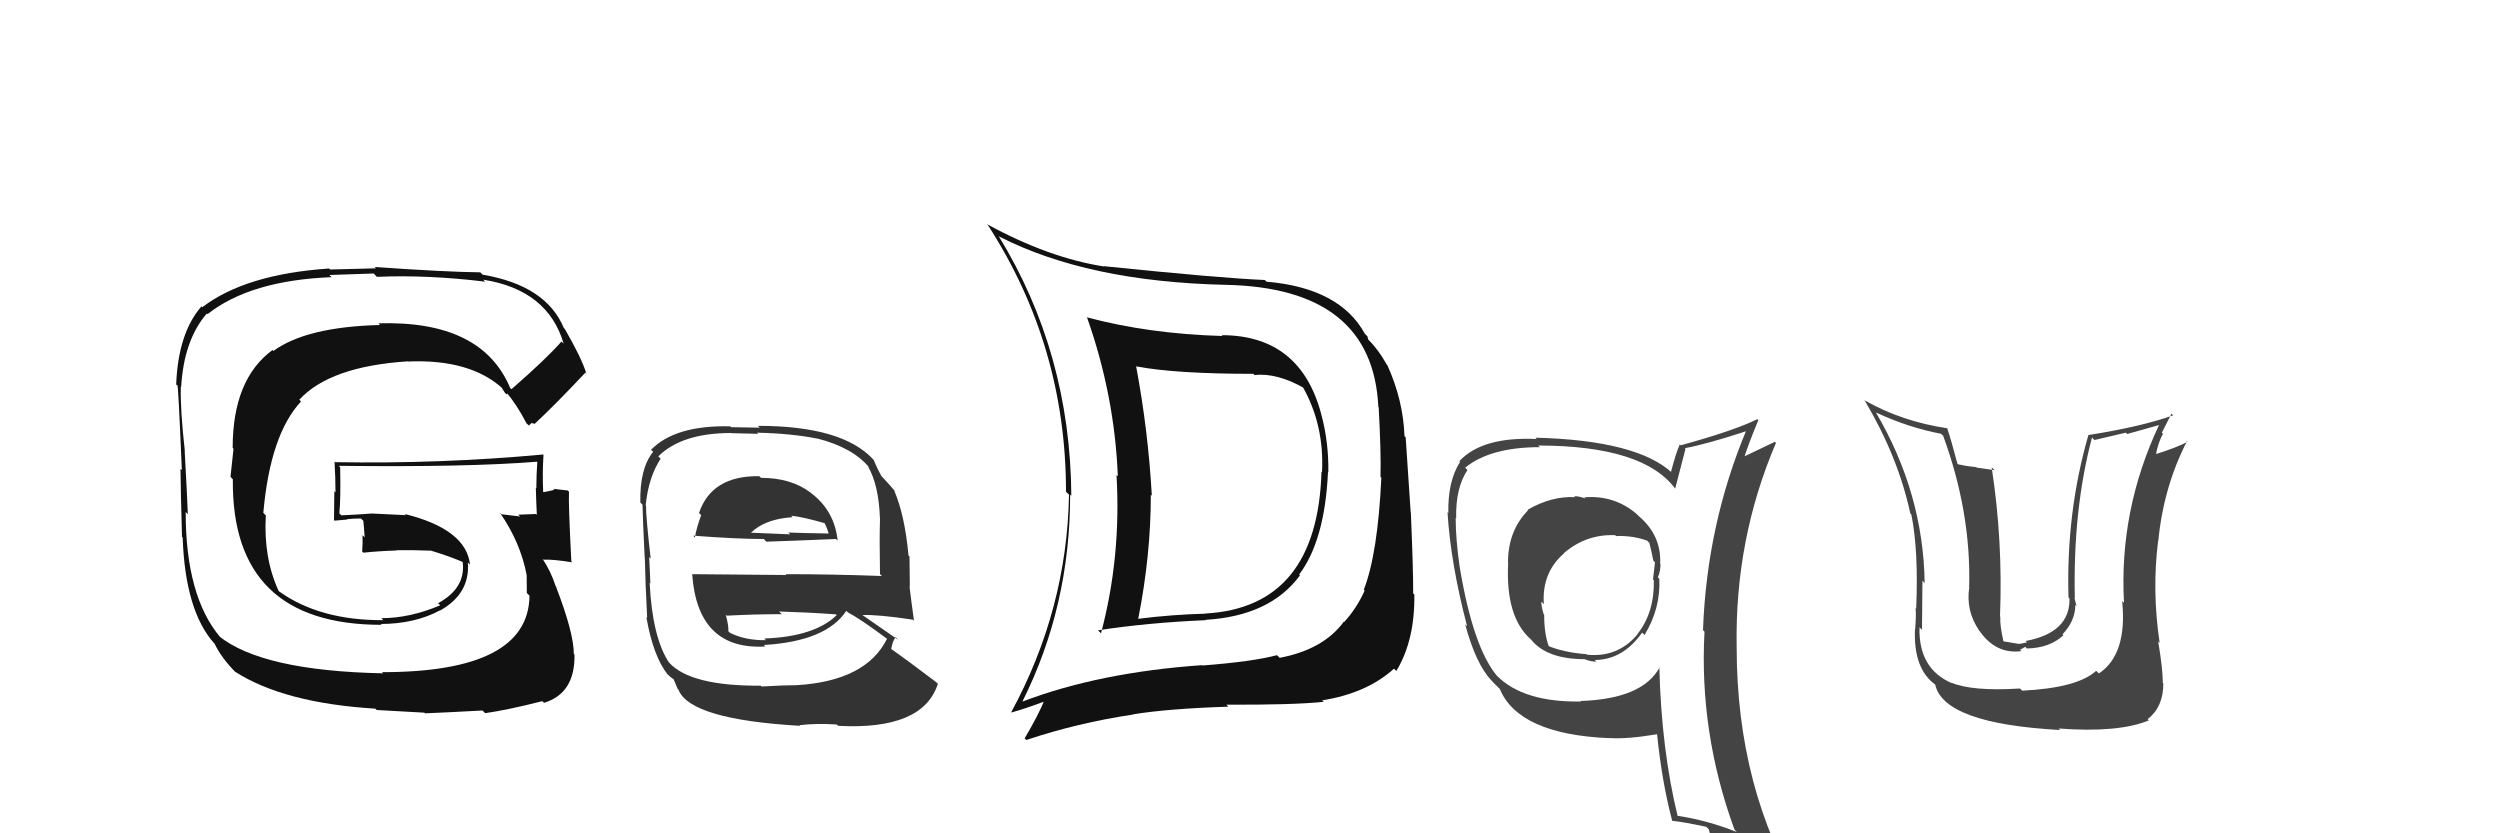 <svg xmlns="http://www.w3.org/2000/svg" width="150" height="50" viewBox="0,0,150,50"><path fill="#333" d="M45.60 28.62L45.68 28.70L45.56 28.57Q42.70 28.53 41.94 30.78L42.05 30.89L42.07 30.91Q41.81 31.60 41.69 32.25L41.64 32.20L41.59 32.14Q44.19 32.34 45.83 32.34L45.96 32.48L45.99 32.50Q47.57 32.45 50.16 32.34L50.20 32.38L50.26 32.44Q50.07 30.64 48.66 29.58L48.57 29.49L48.63 29.55Q47.45 28.67 45.66 28.67ZM45.73 41.23L45.72 41.22L45.64 41.14Q41.44 41.17 40.15 39.76L40.10 39.72L40.15 39.77Q39.14 38.25 38.98 34.98L38.96 34.95L39.02 35.01Q39.02 34.79 38.95 33.42L38.98 33.46L39.04 33.51Q38.76 31.06 38.76 30.33L38.77 30.35L38.74 30.32Q38.91 28.63 39.64 27.52L39.57 27.46L39.50 27.38Q40.91 25.98 43.88 25.98L43.89 25.99L45.49 26.03L45.42 25.96Q47.53 26.01 49.05 26.32L49.11 26.38L49.04 26.31Q51.19 26.86 52.18 28.08L52.03 27.93L52.07 27.97Q52.73 29.08 52.80 31.17L52.90 31.27L52.80 31.17Q52.76 32.27 52.80 34.44L52.81 34.46L52.92 34.56Q49.91 34.45 47.14 34.45L47.18 34.50L41.54 34.45L41.53 34.44Q41.85 39.02 45.92 38.79L45.76 38.63L45.83 38.70Q49.57 38.48 50.78 36.65L50.81 36.68L50.87 36.74Q51.61 37.13 53.20 38.31L53.25 38.36L53.22 38.33Q51.97 40.85 47.82 41.11L47.76 41.06L47.81 41.11Q47.06 41.11 45.69 41.19ZM47.97 43.51L48.06 43.59L47.97 43.51Q48.99 43.39 50.21 43.47L50.29 43.55L50.30 43.55Q55.36 43.82 56.27 41.04L56.29 41.05L56.17 40.93Q54.53 39.68 53.43 38.91L53.46 38.95L53.47 38.96Q53.55 38.46 53.74 38.23L53.90 38.40L53.89 38.39Q53.01 37.78 51.64 36.83L51.64 36.83L51.71 36.90Q52.72 36.87 54.77 37.18L54.92 37.33L54.84 37.25Q54.65 35.87 54.57 35.18L54.59 35.21L54.57 33.39L54.51 33.33Q54.29 30.91 53.65 29.43L53.70 29.48L53.76 29.54Q53.36 29.06 52.78 28.45L52.83 28.50L52.88 28.54Q52.65 28.16 52.42 27.59L52.53 27.70L52.39 27.56Q50.53 25.55 45.47 25.55L45.58 25.66L43.87 25.63L43.82 25.58Q40.51 25.50 39.06 26.99L39.03 26.96L39.19 27.11Q38.38 28.09 38.42 30.15L38.57 30.30L38.55 30.28Q38.57 31.21 38.68 33.46L38.67 33.45L38.69 33.47Q38.72 35.02 38.83 37.07L38.87 37.11L38.78 37.02Q39.20 39.42 40.08 40.49L39.95 40.36L39.93 40.34Q40.21 40.63 40.40 40.74L40.41 40.74L40.66 41.33L40.71 41.39Q41.42 43.17 48.01 43.55ZM45.92 38.38L45.94 38.39L45.96 38.41Q44.72 38.43 43.80 37.97L43.73 37.90L43.70 37.87Q43.73 37.56 43.54 36.87L43.61 36.95L43.60 36.94Q45.31 36.85 46.91 36.85L46.81 36.75L46.74 36.69Q48.48 36.74 50.15 36.86L50.21 36.91L50.20 36.91Q48.87 38.20 45.86 38.31ZM47.48 30.95L47.51 30.98L47.47 30.94Q48.15 31.01 49.48 31.39L49.48 31.39L49.63 31.73L49.72 32.01L49.72 32.01Q48.21 31.99 47.30 31.95L47.45 32.10L47.41 32.06Q45.06 31.96 45.02 31.96L45.05 31.99L45.04 31.98Q45.88 31.14 47.56 31.03Z"/><path fill="#444" d="M95.13 29.91L95.13 29.91L95.13 29.91Q94.76 29.77 94.45 29.77L94.56 29.88L94.51 29.83Q93.10 29.75 91.65 30.59L91.80 30.73L91.68 30.62Q90.48 31.85 90.48 33.75L90.47 33.75L90.49 33.77Q90.32 37.02 91.85 38.36L92.02 38.53L91.87 38.38Q92.81 39.55 95.09 39.55L95.13 39.59L95.12 39.57Q95.47 39.70 95.78 39.70L95.82 39.74L95.68 39.60Q97.38 39.59 98.53 37.95L98.51 37.94L98.67 38.10Q99.64 36.52 99.56 34.73L99.52 34.69L99.47 34.64Q99.63 34.27 99.63 33.85L99.62 33.84L99.61 33.82Q99.69 32.12 98.32 30.96L98.21 30.85L98.20 30.84Q96.85 29.69 95.06 29.84ZM99.64 40.09L99.64 40.09L99.58 40.04Q98.55 41.94 94.82 42.06L94.77 42.00L94.86 42.09Q91.42 42.15 89.82 40.55L89.89 40.62L89.80 40.53Q88.38 38.81 87.58 34.01L87.55 33.98L87.58 34.02Q87.34 32.33 87.34 31.07L87.19 30.92L87.37 31.10Q87.33 29.27 88.05 28.20L88.06 28.22L87.91 28.06Q89.42 26.83 92.39 26.83L92.38 26.82L92.29 26.73Q98.62 26.74 100.52 29.33L100.65 29.46L100.51 29.32Q100.71 28.53 101.13 26.93L101.11 26.91L101.09 26.89Q102.41 26.65 104.84 25.85L104.95 25.96L104.79 25.79Q102.41 31.48 102.18 37.80L102.15 37.78L102.27 37.90Q101.94 43.95 104.07 49.78L104.07 49.78L104.21 49.92Q102.39 49.20 100.60 48.94L100.71 49.04L100.67 49.01Q99.68 44.97 99.56 40.02ZM100.33 49.24L100.35 49.26L100.34 49.25Q100.97 49.31 102.38 49.61L102.50 49.73L102.53 49.76Q102.65 50.38 103.23 51.79L103.22 51.79L103.26 51.82Q105.79 52.49 108.07 53.78L108.08 53.79L108.15 53.86Q104.20 47.36 104.20 38.83L104.20 38.83L104.20 38.83Q104.08 32.36 106.56 26.57L106.50 26.52L106.49 26.51Q105.83 26.83 104.46 27.48L104.61 27.63L104.60 27.62Q104.85 26.77 105.50 25.21L105.47 25.18L105.44 25.15Q104.04 25.84 100.84 26.72L100.86 26.74L100.79 26.66Q100.57 27.13 100.26 28.31L100.41 28.46L100.35 28.39Q98.25 26.42 92.13 26.26L92.11 26.24L92.20 26.34Q88.93 26.19 87.56 27.67L87.67 27.79L87.60 27.72Q86.86 28.88 86.90 30.78L86.89 30.77L86.85 30.73Q87.04 33.82 88.03 37.59L87.94 37.49L87.91 37.47Q88.57 39.88 89.49 40.83L89.58 40.93L90.00 41.35L89.98 41.32Q91.11 44.06 96.56 44.29L96.48 44.21L96.55 44.28Q97.62 44.36 99.45 44.05L99.45 44.06L99.42 44.02Q99.72 46.95 100.33 49.24ZM97.04 32.24L96.97 32.18L96.95 32.16Q97.99 32.13 98.83 32.44L98.87 32.48L98.96 32.57Q99.08 33.03 99.20 33.64L99.23 33.67L99.30 33.74Q99.25 34.15 99.18 34.76L99.18 34.77L99.23 34.81Q99.27 36.76 98.24 38.05L98.23 38.04L98.25 38.06Q97.07 39.47 95.21 39.28L95.08 39.16L95.17 39.25Q93.78 39.14 92.83 38.73L92.86 38.76L92.96 38.86Q92.65 38.10 92.65 36.88L92.49 36.71L92.62 36.84Q92.48 36.40 92.48 36.10L92.52 36.14L92.63 36.25Q92.50 34.37 93.83 33.21L93.92 33.29L93.82 33.20Q95.16 32.04 96.91 32.11Z"/><path fill="#111" d="M30.66 23.33L30.54 23.20L30.61 23.28Q28.91 19.21 22.71 19.40L22.76 19.46L22.80 19.50Q18.38 19.61 16.40 21.06L16.39 21.04L16.35 21.00Q13.96 22.76 13.96 26.87L14.01 26.93L13.83 28.61L13.97 28.76Q13.88 37.49 22.90 37.49L23.03 37.62L22.85 37.44Q24.89 37.43 26.38 36.63L26.43 36.68L26.39 36.64Q28.22 35.62 28.07 33.75L28.22 33.90L28.20 33.88Q27.98 31.76 24.29 30.84L24.35 30.91L22.31 30.81L22.31 30.81Q21.43 30.88 20.48 30.92L20.39 30.83L20.36 30.80Q20.45 29.94 20.41 28.04L20.34 27.96L20.33 27.95Q28.07 28.04 32.26 27.70L32.20 27.64L32.24 27.68Q32.18 28.50 32.18 29.30L32.13 29.24L32.15 29.26Q32.17 30.09 32.21 30.89L32.15 30.83L32.16 30.84Q31.10 30.88 31.10 30.88L31.09 30.88L31.21 30.99Q29.67 30.82 30.05 30.82L29.99 30.76L29.99 30.76Q31.22 32.52 31.60 34.50L31.50 34.40L31.60 34.51Q31.61 35.12 31.61 35.58L31.67 35.64L31.77 35.74Q31.72 40.33 22.92 40.33L22.89 40.30L22.99 40.40Q15.72 40.25 13.13 38.16L13.27 38.29L13.22 38.24Q11.14 35.78 11.14 30.72L11.30 30.88L11.27 30.85Q11.23 29.74 11.08 27.04L11.13 27.09L11.09 27.06Q10.81 24.56 10.85 23.19L10.89 23.23L10.87 23.22Q11.03 20.41 12.41 18.81L12.51 18.91L12.45 18.85Q15.02 16.82 19.90 16.63L19.76 16.50L22.42 16.41L22.61 16.61Q25.68 16.48 29.11 16.90L29.10 16.89L28.99 16.78Q32.87 17.39 33.82 20.62L33.73 20.53L33.69 20.49Q32.78 21.53 30.69 23.35ZM31.93 25.39L32.08 25.43L32.08 25.43Q33.27 24.33 35.13 22.35L35.27 22.48L35.18 22.40Q34.88 21.45 33.89 19.74L33.88 19.73L33.83 19.68Q32.77 17.13 28.96 16.48L28.83 16.35L28.82 16.34Q26.78 16.32 22.48 16.02L22.56 16.10L19.81 16.17L19.75 16.11Q14.73 16.45 12.14 18.43L12.12 18.41L12.09 18.38Q10.69 19.98 10.57 23.07L10.62 23.11L10.64 23.14Q10.68 22.72 10.91 28.20L10.82 28.12L10.83 28.12Q10.84 29.46 10.92 32.21L10.82 32.11L10.96 32.25Q11.11 36.66 12.86 38.61L12.93 38.67L12.88 38.63Q13.30 39.50 14.17 40.37L14.07 40.27L14.07 40.28Q17.00 42.18 22.52 42.52L22.60 42.60L25.46 42.76L25.51 42.80Q26.93 42.74 28.95 42.63L28.99 42.67L29.11 42.79Q30.45 42.60 32.54 42.07L32.54 42.07L32.64 42.17Q34.51 41.60 34.47 39.28L34.50 39.30L34.43 39.24Q34.43 37.98 33.36 35.20L33.50 35.34L33.34 35.17Q33.06 34.29 32.53 33.49L32.53 33.50L32.61 33.58Q33.16 33.55 34.34 33.74L34.30 33.70L34.28 33.68Q34.10 30.19 34.14 29.51L34.02 29.38L34.07 29.43Q33.62 29.37 33.20 29.33L33.22 29.35L33.27 29.39Q32.99 29.46 32.61 29.53L32.53 29.46L32.59 29.52Q32.54 28.36 32.61 27.29L32.54 27.22L32.59 27.27Q26.39 27.84 20.10 27.73L20.04 27.66L20.07 27.69Q20.13 28.63 20.13 29.54L20.06 29.47L20.04 31.20L20.07 31.24Q20.43 31.21 20.85 31.17L20.82 31.15L20.82 31.15Q21.20 31.11 21.66 31.11L21.66 31.11L21.80 31.25Q21.85 31.75 21.88 32.25L21.87 32.23L21.75 32.11Q21.77 32.59 21.73 33.09L21.71 33.07L21.80 33.16Q22.78 33.06 23.80 33.03L23.77 32.99L23.79 33.01Q24.81 33.00 25.84 33.04L25.95 33.15L25.83 33.03Q26.96 33.37 27.84 33.75L27.75 33.66L27.71 33.66L27.76 33.71Q27.96 35.28 26.29 36.19L26.23 36.13L26.41 36.32Q24.59 37.09 22.88 37.09L22.84 37.05L23.00 37.21Q19.18 37.23 16.74 35.48L16.66 35.40L16.72 35.46Q15.80 33.47 15.95 30.92L15.89 30.87L15.80 30.77Q16.21 26.08 18.06 24.09L18.05 24.08L17.96 23.98Q19.80 21.98 24.48 21.68L24.60 21.79L24.50 21.69Q28.23 21.54 30.17 23.32L30.13 23.29L30.08 23.23Q30.17 23.37 30.29 23.56L30.39 23.66L30.45 23.61L30.34 23.49Q31.02 24.29 31.59 25.40L31.73 25.53L31.91 25.37Z"/><path fill="#444" d="M121.31 41.42L121.30 41.41L121.20 41.31Q118.34 41.49 117.08 40.96L117.06 40.94L117.11 40.99Q115.10 40.12 115.17 37.64L115.21 37.68L115.32 37.79Q115.35 34.28 115.35 34.85L115.49 34.99L115.48 34.98Q115.40 29.58 112.55 24.74L112.58 24.77L112.56 24.75Q114.49 25.65 116.47 26.03L116.47 26.04L116.59 26.15Q118.27 30.73 118.15 35.22L118.06 35.13L118.16 35.22Q117.93 36.63 118.76 37.85L118.85 37.94L118.79 37.88Q119.76 39.26 121.28 39.07L121.20 38.99L121.52 38.81L121.61 38.91Q122.99 38.88 123.81 38.11L123.73 38.04L123.75 38.06Q124.52 37.25 124.52 36.29L124.61 36.39L124.59 36.36Q124.50 36.04 124.46 35.85L124.51 35.91L124.49 35.89Q124.37 30.59 125.52 26.25L125.60 26.34L125.67 26.40Q126.56 26.19 127.55 25.96L127.63 26.04L129.59 25.49L129.56 25.46Q127.13 30.61 127.44 36.17L127.48 36.21L127.33 36.06Q127.65 39.27 125.93 40.41L125.93 40.40L125.77 40.25Q124.64 41.28 121.32 41.44ZM123.62 43.81L123.60 43.79L123.52 43.71Q127.11 43.98 128.94 43.22L128.92 43.21L128.86 43.15Q129.80 42.42 129.80 41.01L129.70 40.90L129.77 40.97Q129.76 40.05 129.49 38.49L129.61 38.60L129.58 38.58Q129.11 35.44 129.49 32.43L129.38 32.32L129.50 32.44Q129.81 29.22 131.22 26.47L131.15 26.40L131.25 26.51Q130.64 26.84 129.31 27.26L129.32 27.27L129.35 27.31Q129.47 26.59 129.78 26.02L129.71 25.96L130.29 24.82L130.39 24.92Q128.48 25.60 125.32 26.10L125.28 26.05L125.31 26.08Q123.96 30.75 124.11 35.85L124.19 35.93L124.17 35.91Q124.21 37.96 121.54 38.46L121.62 38.54L121.25 38.62L121.11 38.63L120.15 38.47L120.22 38.54Q119.98 37.50 120.02 37.01L120.02 37.01L120.00 36.99Q120.18 32.45 119.50 28.04L119.68 28.21L118.61 28.06L118.58 28.03Q118.03 27.98 117.50 27.86L117.53 27.90L117.44 27.81Q117.08 26.42 116.82 25.66L116.82 25.66L116.86 25.70Q114.09 25.29 111.84 24.00L111.75 23.90L111.90 24.06Q113.89 27.42 114.62 30.81L114.67 30.86L114.68 30.87Q115.12 33.03 114.97 36.53L115.11 36.67L114.92 36.48Q114.99 36.66 114.91 37.76L115.03 37.89L114.90 37.75Q114.79 40.15 116.16 41.11L116.25 41.19L116.11 41.06Q116.61 43.42 123.61 43.80Z"/><path fill="#111" d="M73.31 20.12L73.38 20.19L73.34 20.16Q68.91 20.03 65.22 19.04L65.30 19.11L65.22 19.04Q66.88 23.74 67.07 28.58L67.02 28.53L66.99 28.50Q67.28 33.40 66.06 38.00L66.05 37.99L65.88 37.82Q68.85 37.36 72.35 37.21L72.36 37.21L72.33 37.19Q76.21 36.96 78.00 34.52L77.92 34.44L77.95 34.47Q79.49 32.43 79.68 28.32L79.80 28.44L79.70 28.34Q79.73 26.54 79.27 24.83L79.29 24.84L79.27 24.83Q78.01 20.11 73.29 20.11ZM61.31 42.04L61.31 42.04L61.35 42.08Q64.21 36.37 64.21 29.67L64.33 29.80L64.28 29.75Q64.22 21.16 59.91 14.15L60.08 14.31L59.97 14.20Q65.25 16.90 73.52 17.09L73.60 17.17L73.52 17.09Q82.36 17.26 82.70 24.41L82.63 24.34L82.72 24.43Q82.87 27.17 82.83 28.61L82.80 28.58L82.88 28.66Q82.67 33.21 81.83 35.38L81.82 35.38L81.88 35.43Q81.41 36.49 80.65 37.32L80.61 37.29L80.63 37.30Q79.41 38.97 76.78 39.47L76.61 39.30L76.62 39.31Q75.15 39.70 72.14 39.93L72.09 39.87L72.12 39.91Q65.96 40.34 61.36 42.09ZM79.31 41.99L79.41 42.10L79.33 42.02Q82.00 41.60 83.64 40.12L83.67 40.15L83.78 40.26Q84.90 38.41 84.86 35.67L84.77 35.58L84.79 35.60Q84.80 34.24 84.65 30.74L84.64 30.73L84.34 26.24L84.27 26.17Q84.19 24.00 83.24 21.91L83.19 21.86L83.19 21.85Q82.68 20.93 82.00 20.28L82.10 20.39L82.04 20.17L81.90 20.04Q80.40 17.28 75.99 16.90L75.84 16.75L75.89 16.80Q73.23 16.69 66.22 15.97L66.27 16.01L66.25 15.99Q62.91 15.47 59.22 13.45L59.20 13.44L59.27 13.50Q63.96 20.75 63.96 29.51L64.03 29.57L64.14 29.68Q64.02 36.57 60.67 42.74L60.73 42.80L60.68 42.75Q61.43 42.55 62.77 42.05L62.78 42.06L62.68 41.97Q62.35 42.82 61.48 44.30L61.44 44.26L61.58 44.40Q64.65 43.37 68.00 42.87L67.87 42.74L67.99 42.86Q70.05 42.52 73.70 42.40L73.54 42.24L73.58 42.28Q77.60 42.30 79.42 42.11ZM79.40 28.42L79.37 28.39L79.29 28.31Q79.04 36.43 72.34 36.81L72.24 36.72L72.34 36.82Q70.34 36.87 68.28 37.13L68.36 37.22L68.29 37.14Q69.05 33.33 69.05 29.68L69.08 29.72L69.11 29.74Q68.89 25.83 68.17 21.99L68.33 22.15L68.16 21.98Q70.52 22.43 75.20 22.43L75.21 22.44L75.27 22.50Q76.65 22.36 78.29 23.31L78.21 23.23L78.13 23.15Q79.47 25.48 79.32 28.34Z"/></svg>
